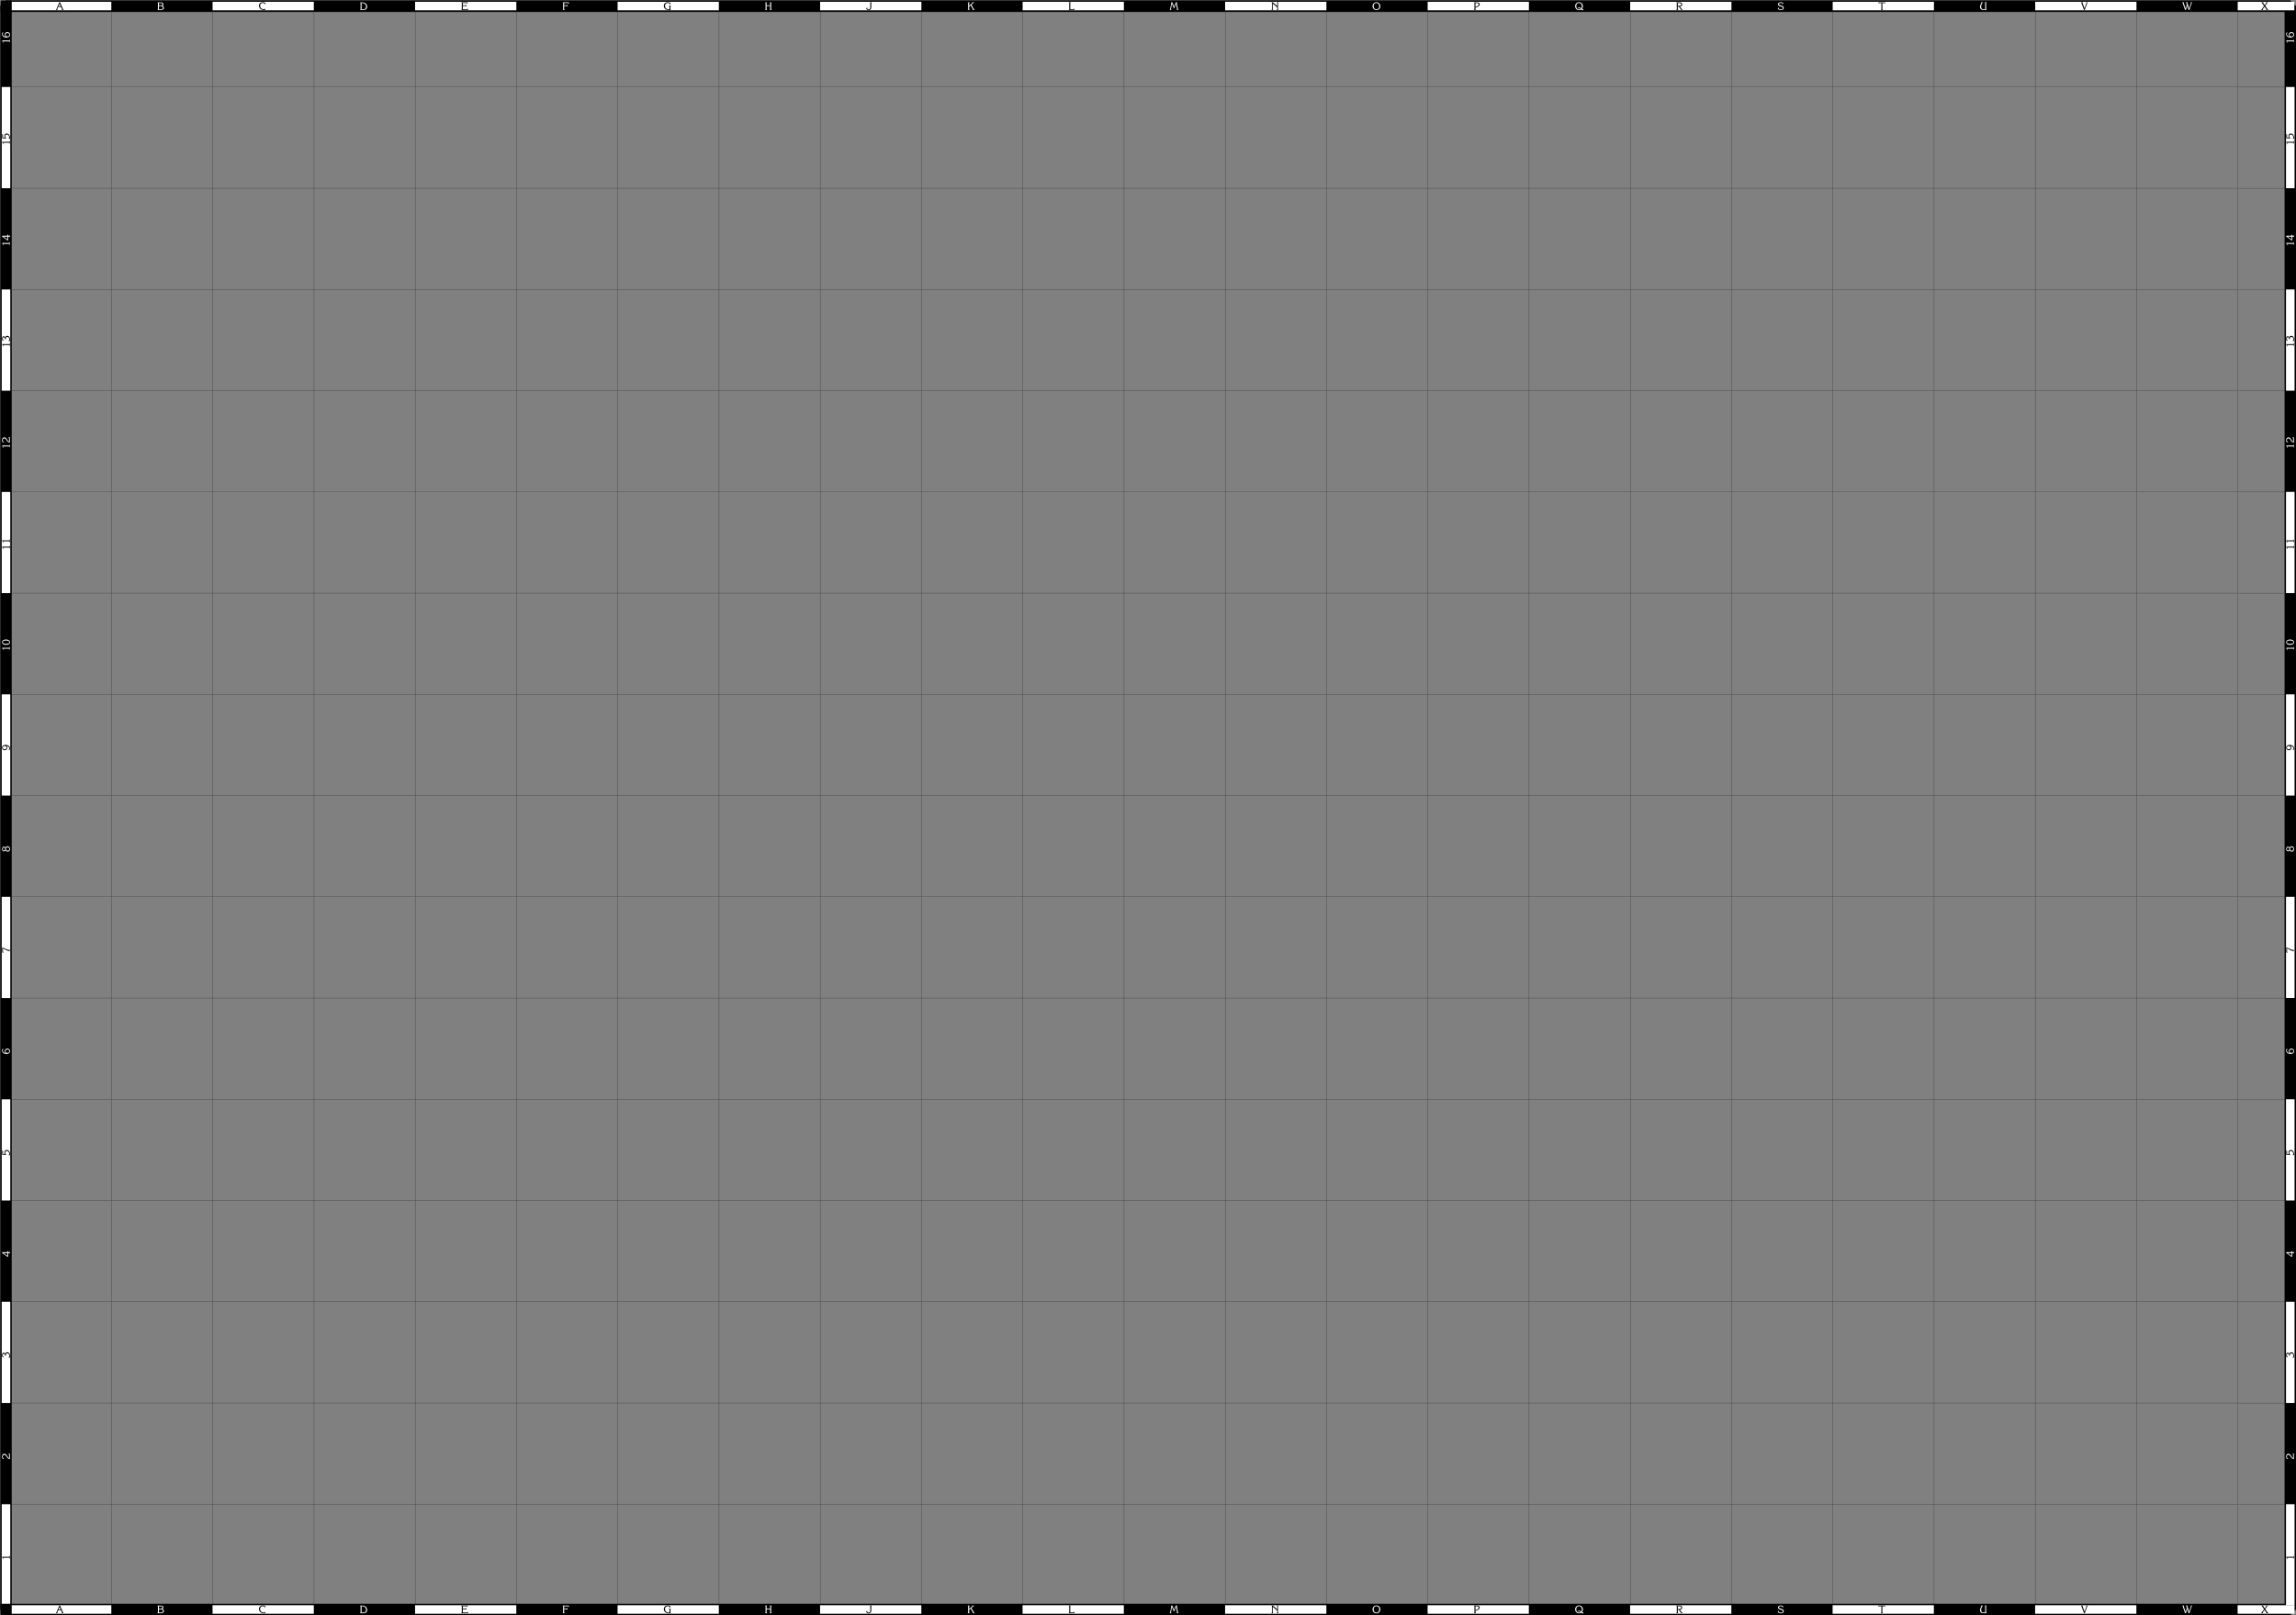 <?xml version="1.0" encoding="UTF-8"?>
<svg width="56.689cm" height="39.891cm" version="1.1" viewBox="40.016 -923.7 8034.7 5653.8" xmlns="http://www.w3.org/2000/svg" xmlns:xlink="http://www.w3.org/1999/xlink">
<rect x="40.016" y="-923.7" width="8034.7" height="5653.8" fill="#808080" stroke="none"/>
<desc>Exported by the ArtWorks SVGExport module.
  Source document: ADFS::Harddisc4.$.My Files.Role Playing.Spelljammer.Maps.Flow Maps.My Work.Flow_map_01-07-12</desc>
<g transform="matrix(1 0 0 -1 -150.8 4880.2)" clip-rule="evenodd" fill-rule="evenodd" stroke-linejoin="bevel" stroke-miterlimit="16">
<g opacity=".5">
<defs>
<symbol id="a">
<path d="m226.76 538.55h354.3v-354.3" fill="none" stroke="#000" stroke-linejoin="miter" stroke-width="1.25"/>
</symbol>
</defs>
<use xlink:href="#a"/>
<use y="354.328" xlink:href="#a"/>
<use y="708.656" xlink:href="#a"/>
<use y="1062.984" xlink:href="#a"/>
<use y="1417.312" xlink:href="#a"/>
<use y="1771.641" xlink:href="#a"/>
<use y="2125.969" xlink:href="#a"/>
<use y="2480.297" xlink:href="#a"/>
<use y="2834.625" xlink:href="#a"/>
<use y="3188.953" xlink:href="#a"/>
<use y="3543.281" xlink:href="#a"/>
<use y="3897.609" xlink:href="#a"/>
<use y="4251.938" xlink:href="#a"/>
<use y="4606.266" xlink:href="#a"/>
<use y="4960.594" xlink:href="#a"/>
<use transform="matrix(1 0 0 .745 -.031 1401)" y="5314.922" xlink:href="#a"/>
<use x="354.328" xlink:href="#a"/>
<use x="354.328" y="354.328" xlink:href="#a"/>
<use x="354.328" y="708.656" xlink:href="#a"/>
<use x="354.328" y="1062.984" xlink:href="#a"/>
<use x="354.328" y="1417.312" xlink:href="#a"/>
<use x="354.328" y="1771.641" xlink:href="#a"/>
<use x="354.328" y="2125.969" xlink:href="#a"/>
<use x="354.328" y="2480.297" xlink:href="#a"/>
<use x="354.328" y="2834.625" xlink:href="#a"/>
<use x="354.328" y="3188.953" xlink:href="#a"/>
<use x="354.328" y="3543.281" xlink:href="#a"/>
<use x="354.328" y="3897.609" xlink:href="#a"/>
<use x="354.328" y="4251.938" xlink:href="#a"/>
<use x="354.328" y="4606.266" xlink:href="#a"/>
<use x="354.328" y="4960.594" xlink:href="#a"/>
<use transform="matrix(1 0 0 .745 -.031 1401)" x="354.328" y="5314.922" xlink:href="#a"/>
<use x="708.656" xlink:href="#a"/>
<use x="708.656" y="354.328" xlink:href="#a"/>
<use x="708.656" y="708.656" xlink:href="#a"/>
<use x="708.656" y="1062.984" xlink:href="#a"/>
<use x="708.656" y="1417.312" xlink:href="#a"/>
<use x="708.656" y="1771.641" xlink:href="#a"/>
<use x="708.656" y="2125.969" xlink:href="#a"/>
<use x="708.656" y="2480.297" xlink:href="#a"/>
<use x="708.656" y="2834.625" xlink:href="#a"/>
<use x="708.656" y="3188.953" xlink:href="#a"/>
<use x="708.656" y="3543.281" xlink:href="#a"/>
<use x="708.656" y="3897.609" xlink:href="#a"/>
<use x="708.656" y="4251.938" xlink:href="#a"/>
<use x="708.656" y="4606.266" xlink:href="#a"/>
<use x="708.656" y="4960.594" xlink:href="#a"/>
<use transform="matrix(1 0 0 .745 -.031 1401)" x="708.656" y="5314.922" xlink:href="#a"/>
<use x="1062.984" xlink:href="#a"/>
<use x="1062.984" y="354.328" xlink:href="#a"/>
<use x="1062.984" y="708.656" xlink:href="#a"/>
<use x="1062.984" y="1062.984" xlink:href="#a"/>
<use x="1062.984" y="1417.312" xlink:href="#a"/>
<use x="1062.984" y="1771.641" xlink:href="#a"/>
<use x="1062.984" y="2125.969" xlink:href="#a"/>
<use x="1062.984" y="2480.297" xlink:href="#a"/>
<use x="1062.984" y="2834.625" xlink:href="#a"/>
<use x="1062.984" y="3188.953" xlink:href="#a"/>
<use x="1062.984" y="3543.281" xlink:href="#a"/>
<use x="1062.984" y="3897.609" xlink:href="#a"/>
<use x="1062.984" y="4251.938" xlink:href="#a"/>
<use x="1062.984" y="4606.266" xlink:href="#a"/>
<use x="1062.984" y="4960.594" xlink:href="#a"/>
<use transform="matrix(1 0 0 .745 -.031 1401)" x="1062.984" y="5314.922" xlink:href="#a"/>
<use x="1417.312" xlink:href="#a"/>
<use x="1417.312" y="354.328" xlink:href="#a"/>
<use x="1417.312" y="708.656" xlink:href="#a"/>
<use x="1417.312" y="1062.984" xlink:href="#a"/>
<use x="1417.312" y="1417.312" xlink:href="#a"/>
<use x="1417.312" y="1771.641" xlink:href="#a"/>
<use x="1417.312" y="2125.969" xlink:href="#a"/>
<use x="1417.312" y="2480.297" xlink:href="#a"/>
<use x="1417.312" y="2834.625" xlink:href="#a"/>
<use x="1417.312" y="3188.953" xlink:href="#a"/>
<use x="1417.312" y="3543.281" xlink:href="#a"/>
<use x="1417.312" y="3897.609" xlink:href="#a"/>
<use x="1417.312" y="4251.938" xlink:href="#a"/>
<use x="1417.312" y="4606.266" xlink:href="#a"/>
<use x="1417.312" y="4960.594" xlink:href="#a"/>
<use transform="matrix(1 0 0 .745 -.031 1401)" x="1417.312" y="5314.922" xlink:href="#a"/>
<use x="1771.641" xlink:href="#a"/>
<use x="1771.641" y="354.328" xlink:href="#a"/>
<use x="1771.641" y="708.656" xlink:href="#a"/>
<use x="1771.641" y="1062.984" xlink:href="#a"/>
<use x="1771.641" y="1417.312" xlink:href="#a"/>
<use x="1771.641" y="1771.641" xlink:href="#a"/>
<use x="1771.641" y="2125.969" xlink:href="#a"/>
<use x="1771.641" y="2480.297" xlink:href="#a"/>
<use x="1771.641" y="2834.625" xlink:href="#a"/>
<use x="1771.641" y="3188.953" xlink:href="#a"/>
<use x="1771.641" y="3543.281" xlink:href="#a"/>
<use x="1771.641" y="3897.609" xlink:href="#a"/>
<use x="1771.641" y="4251.938" xlink:href="#a"/>
<use x="1771.641" y="4606.266" xlink:href="#a"/>
<use x="1771.641" y="4960.594" xlink:href="#a"/>
<use transform="matrix(1 0 0 .745 -.031 1401)" x="1771.641" y="5314.922" xlink:href="#a"/>
<use x="2125.969" xlink:href="#a"/>
<use x="2125.969" y="354.328" xlink:href="#a"/>
<use x="2125.969" y="708.656" xlink:href="#a"/>
<use x="2125.969" y="1062.984" xlink:href="#a"/>
<use x="2125.969" y="1417.312" xlink:href="#a"/>
<use x="2125.969" y="1771.641" xlink:href="#a"/>
<use x="2125.969" y="2125.969" xlink:href="#a"/>
<use x="2125.969" y="2480.297" xlink:href="#a"/>
<use x="2125.969" y="2834.625" xlink:href="#a"/>
<use x="2125.969" y="3188.953" xlink:href="#a"/>
<use x="2125.969" y="3543.281" xlink:href="#a"/>
<use x="2125.969" y="3897.609" xlink:href="#a"/>
<use x="2125.969" y="4251.938" xlink:href="#a"/>
<use x="2125.969" y="4606.266" xlink:href="#a"/>
<use x="2125.969" y="4960.594" xlink:href="#a"/>
<use transform="matrix(1 0 0 .745 -.031 1401)" x="2125.969" y="5314.922" xlink:href="#a"/>
<use x="2480.297" xlink:href="#a"/>
<use x="2480.297" y="354.328" xlink:href="#a"/>
<use x="2480.297" y="708.656" xlink:href="#a"/>
<use x="2480.297" y="1062.984" xlink:href="#a"/>
<use x="2480.297" y="1417.312" xlink:href="#a"/>
<use x="2480.297" y="1771.641" xlink:href="#a"/>
<use x="2480.297" y="2125.969" xlink:href="#a"/>
<use x="2480.297" y="2480.297" xlink:href="#a"/>
<use x="2480.297" y="2834.625" xlink:href="#a"/>
<use x="2480.297" y="3188.953" xlink:href="#a"/>
<use x="2480.297" y="3543.281" xlink:href="#a"/>
<use x="2480.297" y="3897.609" xlink:href="#a"/>
<use x="2480.297" y="4251.938" xlink:href="#a"/>
<use x="2480.297" y="4606.266" xlink:href="#a"/>
<use x="2480.297" y="4960.594" xlink:href="#a"/>
<use transform="matrix(1 0 0 .745 -.031 1401)" x="2480.297" y="5314.922" xlink:href="#a"/>
<use x="2834.625" xlink:href="#a"/>
<use x="2834.625" y="354.328" xlink:href="#a"/>
<use x="2834.625" y="708.656" xlink:href="#a"/>
<use x="2834.625" y="1062.984" xlink:href="#a"/>
<use x="2834.625" y="1417.312" xlink:href="#a"/>
<use x="2834.625" y="1771.641" xlink:href="#a"/>
<use x="2834.625" y="2125.969" xlink:href="#a"/>
<use x="2834.625" y="2480.297" xlink:href="#a"/>
<use x="2834.625" y="2834.625" xlink:href="#a"/>
<use x="2834.625" y="3188.953" xlink:href="#a"/>
<use x="2834.625" y="3543.281" xlink:href="#a"/>
<use x="2834.625" y="3897.609" xlink:href="#a"/>
<use x="2834.625" y="4251.938" xlink:href="#a"/>
<use x="2834.625" y="4606.266" xlink:href="#a"/>
<use x="2834.625" y="4960.594" xlink:href="#a"/>
<use transform="matrix(1 0 0 .745 -.031 1401)" x="2834.625" y="5314.922" xlink:href="#a"/>
<use x="3188.953" xlink:href="#a"/>
<use x="3188.953" y="354.328" xlink:href="#a"/>
<use x="3188.953" y="708.656" xlink:href="#a"/>
<use x="3188.953" y="1062.984" xlink:href="#a"/>
<use x="3188.953" y="1417.312" xlink:href="#a"/>
<use x="3188.953" y="1771.641" xlink:href="#a"/>
<use x="3188.953" y="2125.969" xlink:href="#a"/>
<use x="3188.953" y="2480.297" xlink:href="#a"/>
<use x="3188.953" y="2834.625" xlink:href="#a"/>
<use x="3188.953" y="3188.953" xlink:href="#a"/>
<use x="3188.953" y="3543.281" xlink:href="#a"/>
<use x="3188.953" y="3897.609" xlink:href="#a"/>
<use x="3188.953" y="4251.938" xlink:href="#a"/>
<use x="3188.953" y="4606.266" xlink:href="#a"/>
<use x="3188.953" y="4960.594" xlink:href="#a"/>
<use transform="matrix(1 0 0 .745 -.031 1401)" x="3188.953" y="5314.922" xlink:href="#a"/>
<use x="3543.281" xlink:href="#a"/>
<use x="3543.281" y="354.328" xlink:href="#a"/>
<use x="3543.281" y="708.656" xlink:href="#a"/>
<use x="3543.281" y="1062.984" xlink:href="#a"/>
<use x="3543.281" y="1417.312" xlink:href="#a"/>
<use x="3543.281" y="1771.641" xlink:href="#a"/>
<use x="3543.281" y="2125.969" xlink:href="#a"/>
<use x="3543.281" y="2480.297" xlink:href="#a"/>
<use x="3543.281" y="2834.625" xlink:href="#a"/>
<use x="3543.281" y="3188.953" xlink:href="#a"/>
<use x="3543.281" y="3543.281" xlink:href="#a"/>
<use x="3543.281" y="3897.609" xlink:href="#a"/>
<use x="3543.281" y="4251.938" xlink:href="#a"/>
<use x="3543.281" y="4606.266" xlink:href="#a"/>
<use x="3543.281" y="4960.594" xlink:href="#a"/>
<use transform="matrix(1 0 0 .745 -.031 1401)" x="3543.281" y="5314.922" xlink:href="#a"/>
<use x="3897.609" xlink:href="#a"/>
<use x="3897.609" y="354.328" xlink:href="#a"/>
<use x="3897.609" y="708.656" xlink:href="#a"/>
<use x="3897.609" y="1062.984" xlink:href="#a"/>
<use x="3897.609" y="1417.312" xlink:href="#a"/>
<use x="3897.609" y="1771.641" xlink:href="#a"/>
<use x="3897.609" y="2125.969" xlink:href="#a"/>
<use x="3897.609" y="2480.297" xlink:href="#a"/>
<use x="3897.609" y="2834.625" xlink:href="#a"/>
<use x="3897.609" y="3188.953" xlink:href="#a"/>
<use x="3897.609" y="3543.281" xlink:href="#a"/>
<use x="3897.609" y="3897.609" xlink:href="#a"/>
<use x="3897.609" y="4251.938" xlink:href="#a"/>
<use x="3897.609" y="4606.266" xlink:href="#a"/>
<use x="3897.609" y="4960.594" xlink:href="#a"/>
<use transform="matrix(1 0 0 .745 -.031 1401)" x="3897.609" y="5314.922" xlink:href="#a"/>
<use x="4251.938" xlink:href="#a"/>
<use x="4251.938" y="354.328" xlink:href="#a"/>
<use x="4251.938" y="708.656" xlink:href="#a"/>
<use x="4251.938" y="1062.984" xlink:href="#a"/>
<use x="4251.938" y="1417.312" xlink:href="#a"/>
<use x="4251.938" y="1771.641" xlink:href="#a"/>
<use x="4251.938" y="2125.969" xlink:href="#a"/>
<use x="4251.938" y="2480.297" xlink:href="#a"/>
<use x="4251.938" y="2834.625" xlink:href="#a"/>
<use x="4251.938" y="3188.953" xlink:href="#a"/>
<use x="4251.938" y="3543.281" xlink:href="#a"/>
<use x="4251.938" y="3897.609" xlink:href="#a"/>
<use x="4251.938" y="4251.938" xlink:href="#a"/>
<use x="4251.938" y="4606.266" xlink:href="#a"/>
<use x="4251.938" y="4960.594" xlink:href="#a"/>
<use transform="matrix(1 0 0 .745 -.031 1401)" x="4251.938" y="5314.922" xlink:href="#a"/>
<use x="4606.266" xlink:href="#a"/>
<use x="4606.266" y="354.328" xlink:href="#a"/>
<use x="4606.266" y="708.656" xlink:href="#a"/>
<use x="4606.266" y="1062.984" xlink:href="#a"/>
<use x="4606.266" y="1417.312" xlink:href="#a"/>
<use x="4606.266" y="1771.641" xlink:href="#a"/>
<use x="4606.266" y="2125.969" xlink:href="#a"/>
<use x="4606.266" y="2480.297" xlink:href="#a"/>
<use x="4606.266" y="2834.625" xlink:href="#a"/>
<use x="4606.266" y="3188.953" xlink:href="#a"/>
<use x="4606.266" y="3543.281" xlink:href="#a"/>
<use x="4606.266" y="3897.609" xlink:href="#a"/>
<use x="4606.266" y="4251.938" xlink:href="#a"/>
<use x="4606.266" y="4606.266" xlink:href="#a"/>
<use x="4606.266" y="4960.594" xlink:href="#a"/>
<use transform="matrix(1 0 0 .745 -.031 1401)" x="4606.266" y="5314.922" xlink:href="#a"/>
<use x="4960.594" xlink:href="#a"/>
<use x="4960.594" y="354.328" xlink:href="#a"/>
<use x="4960.594" y="708.656" xlink:href="#a"/>
<use x="4960.594" y="1062.984" xlink:href="#a"/>
<use x="4960.594" y="1417.312" xlink:href="#a"/>
<use x="4960.594" y="1771.641" xlink:href="#a"/>
<use x="4960.594" y="2125.969" xlink:href="#a"/>
<use x="4960.594" y="2480.297" xlink:href="#a"/>
<use x="4960.594" y="2834.625" xlink:href="#a"/>
<use x="4960.594" y="3188.953" xlink:href="#a"/>
<use x="4960.594" y="3543.281" xlink:href="#a"/>
<use x="4960.594" y="3897.609" xlink:href="#a"/>
<use x="4960.594" y="4251.938" xlink:href="#a"/>
<use x="4960.594" y="4606.266" xlink:href="#a"/>
<use x="4960.594" y="4960.594" xlink:href="#a"/>
<use transform="matrix(1 0 0 .745 -.031 1401)" x="4960.594" y="5314.922" xlink:href="#a"/>
<use x="5314.922" xlink:href="#a"/>
<use x="5314.922" y="354.328" xlink:href="#a"/>
<use x="5314.922" y="708.656" xlink:href="#a"/>
<use x="5314.922" y="1062.984" xlink:href="#a"/>
<use x="5314.922" y="1417.312" xlink:href="#a"/>
<use x="5314.922" y="1771.641" xlink:href="#a"/>
<use x="5314.922" y="2125.969" xlink:href="#a"/>
<use x="5314.922" y="2480.297" xlink:href="#a"/>
<use x="5314.922" y="2834.625" xlink:href="#a"/>
<use x="5314.922" y="3188.953" xlink:href="#a"/>
<use x="5314.922" y="3543.281" xlink:href="#a"/>
<use x="5314.922" y="3897.609" xlink:href="#a"/>
<use x="5314.922" y="4251.938" xlink:href="#a"/>
<use x="5314.922" y="4606.266" xlink:href="#a"/>
<use x="5314.922" y="4960.594" xlink:href="#a"/>
<use transform="matrix(1 0 0 .745 -.031 1401)" x="5314.922" y="5314.922" xlink:href="#a"/>
<use x="5669.25" xlink:href="#a"/>
<use x="5669.25" y="354.328" xlink:href="#a"/>
<use x="5669.25" y="708.656" xlink:href="#a"/>
<use x="5669.25" y="1062.984" xlink:href="#a"/>
<use x="5669.25" y="1417.312" xlink:href="#a"/>
<use x="5669.25" y="1771.641" xlink:href="#a"/>
<use x="5669.25" y="2125.969" xlink:href="#a"/>
<use x="5669.25" y="2480.297" xlink:href="#a"/>
<use x="5669.25" y="2834.625" xlink:href="#a"/>
<use x="5669.25" y="3188.953" xlink:href="#a"/>
<use x="5669.25" y="3543.281" xlink:href="#a"/>
<use x="5669.25" y="3897.609" xlink:href="#a"/>
<use x="5669.25" y="4251.938" xlink:href="#a"/>
<use x="5669.25" y="4606.266" xlink:href="#a"/>
<use x="5669.25" y="4960.594" xlink:href="#a"/>
<use transform="matrix(1 0 0 .745 -.031 1401)" x="5669.25" y="5314.922" xlink:href="#a"/>
<use x="6023.578" xlink:href="#a"/>
<use x="6023.578" y="354.328" xlink:href="#a"/>
<use x="6023.578" y="708.656" xlink:href="#a"/>
<use x="6023.578" y="1062.984" xlink:href="#a"/>
<use x="6023.578" y="1417.312" xlink:href="#a"/>
<use x="6023.578" y="1771.641" xlink:href="#a"/>
<use x="6023.578" y="2125.969" xlink:href="#a"/>
<use x="6023.578" y="2480.297" xlink:href="#a"/>
<use x="6023.578" y="2834.625" xlink:href="#a"/>
<use x="6023.578" y="3188.953" xlink:href="#a"/>
<use x="6023.578" y="3543.281" xlink:href="#a"/>
<use x="6023.578" y="3897.609" xlink:href="#a"/>
<use x="6023.578" y="4251.938" xlink:href="#a"/>
<use x="6023.578" y="4606.266" xlink:href="#a"/>
<use x="6023.578" y="4960.594" xlink:href="#a"/>
<use transform="matrix(1 0 0 .745 -.031 1401)" x="6023.578" y="5314.922" xlink:href="#a"/>
<use x="6377.906" xlink:href="#a"/>
<use x="6377.906" y="354.328" xlink:href="#a"/>
<use x="6377.906" y="708.656" xlink:href="#a"/>
<use x="6377.906" y="1062.984" xlink:href="#a"/>
<use x="6377.906" y="1417.312" xlink:href="#a"/>
<use x="6377.906" y="1771.641" xlink:href="#a"/>
<use x="6377.906" y="2125.969" xlink:href="#a"/>
<use x="6377.906" y="2480.297" xlink:href="#a"/>
<use x="6377.906" y="2834.625" xlink:href="#a"/>
<use x="6377.906" y="3188.953" xlink:href="#a"/>
<use x="6377.906" y="3543.281" xlink:href="#a"/>
<use x="6377.906" y="3897.609" xlink:href="#a"/>
<use x="6377.906" y="4251.938" xlink:href="#a"/>
<use x="6377.906" y="4606.266" xlink:href="#a"/>
<use x="6377.906" y="4960.594" xlink:href="#a"/>
<use transform="matrix(1 0 0 .745 -.031 1401)" x="6377.906" y="5314.922" xlink:href="#a"/>
<use x="6732.234" xlink:href="#a"/>
<use x="6732.234" y="354.328" xlink:href="#a"/>
<use x="6732.234" y="708.656" xlink:href="#a"/>
<use x="6732.234" y="1062.984" xlink:href="#a"/>
<use x="6732.234" y="1417.312" xlink:href="#a"/>
<use x="6732.234" y="1771.641" xlink:href="#a"/>
<use x="6732.234" y="2125.969" xlink:href="#a"/>
<use x="6732.234" y="2480.297" xlink:href="#a"/>
<use x="6732.234" y="2834.625" xlink:href="#a"/>
<use x="6732.234" y="3188.953" xlink:href="#a"/>
<use x="6732.234" y="3543.281" xlink:href="#a"/>
<use x="6732.234" y="3897.609" xlink:href="#a"/>
<use x="6732.234" y="4251.938" xlink:href="#a"/>
<use x="6732.234" y="4606.266" xlink:href="#a"/>
<use x="6732.234" y="4960.594" xlink:href="#a"/>
<use transform="matrix(1 0 0 .745 -.031 1401)" x="6732.234" y="5314.922" xlink:href="#a"/>
<use x="7086.562" xlink:href="#a"/>
<use x="7086.562" y="354.328" xlink:href="#a"/>
<use x="7086.562" y="708.656" xlink:href="#a"/>
<use x="7086.562" y="1062.984" xlink:href="#a"/>
<use x="7086.562" y="1417.312" xlink:href="#a"/>
<use x="7086.562" y="1771.641" xlink:href="#a"/>
<use x="7086.562" y="2125.969" xlink:href="#a"/>
<use x="7086.562" y="2480.297" xlink:href="#a"/>
<use x="7086.562" y="2834.625" xlink:href="#a"/>
<use x="7086.562" y="3188.953" xlink:href="#a"/>
<use x="7086.562" y="3543.281" xlink:href="#a"/>
<use x="7086.562" y="3897.609" xlink:href="#a"/>
<use x="7086.562" y="4251.938" xlink:href="#a"/>
<use x="7086.562" y="4606.266" xlink:href="#a"/>
<use x="7086.562" y="4960.594" xlink:href="#a"/>
<use transform="matrix(1 0 0 .745 -.031 1401)" x="7086.562" y="5314.922" xlink:href="#a"/>
<use x="7440.891" xlink:href="#a"/>
<use x="7440.891" y="354.328" xlink:href="#a"/>
<use x="7440.891" y="708.656" xlink:href="#a"/>
<use x="7440.891" y="1062.984" xlink:href="#a"/>
<use x="7440.891" y="1417.312" xlink:href="#a"/>
<use x="7440.891" y="1771.641" xlink:href="#a"/>
<use x="7440.891" y="2125.969" xlink:href="#a"/>
<use x="7440.891" y="2480.297" xlink:href="#a"/>
<use x="7440.891" y="2834.625" xlink:href="#a"/>
<use x="7440.891" y="3188.953" xlink:href="#a"/>
<use x="7440.891" y="3543.281" xlink:href="#a"/>
<use x="7440.891" y="3897.609" xlink:href="#a"/>
<use x="7440.891" y="4251.938" xlink:href="#a"/>
<use x="7440.891" y="4606.266" xlink:href="#a"/>
<use x="7440.891" y="4960.594" xlink:href="#a"/>
<use transform="matrix(1 0 0 .745 -.031 1401)" x="7440.891" y="5314.922" xlink:href="#a"/>
<use transform="matrix(.463 0 0 1 4310.1 -.106)" x="7795.219" xlink:href="#a"/>
<use transform="matrix(.463 0 0 1 4310.1 -.106)" x="7795.219" y="354.328" xlink:href="#a"/>
<use transform="matrix(.463 0 0 1 4310.1 -.106)" x="7795.219" y="708.656" xlink:href="#a"/>
<use transform="matrix(.463 0 0 1 4310.1 -.106)" x="7795.219" y="1062.984" xlink:href="#a"/>
<use transform="matrix(.463 0 0 1 4310.1 -.106)" x="7795.219" y="1417.312" xlink:href="#a"/>
<use transform="matrix(.463 0 0 1 4310.1 -.106)" x="7795.219" y="1771.641" xlink:href="#a"/>
<use transform="matrix(.463 0 0 1 4310.1 -.106)" x="7795.219" y="2125.969" xlink:href="#a"/>
<use transform="matrix(.463 0 0 1 4310.1 -.106)" x="7795.219" y="2480.297" xlink:href="#a"/>
<use transform="matrix(.463 0 0 1 4310.1 -.106)" x="7795.219" y="2834.625" xlink:href="#a"/>
<use transform="matrix(.463 0 0 1 4310.1 -.106)" x="7795.219" y="3188.953" xlink:href="#a"/>
<use transform="matrix(.463 0 0 1 4310.1 -.106)" x="7795.219" y="3543.281" xlink:href="#a"/>
<use transform="matrix(.463 0 0 1 4310.1 -.106)" x="7795.219" y="3897.609" xlink:href="#a"/>
<use transform="matrix(.463 0 0 1 4310.1 -.106)" x="7795.219" y="4251.938" xlink:href="#a"/>
<use transform="matrix(.463 0 0 1 4310.1 -.106)" x="7795.219" y="4606.266" xlink:href="#a"/>
<use transform="matrix(.463 0 0 1 4310.1 -.106)" x="7795.219" y="4960.594" xlink:href="#a"/>
<use transform="matrix(.463 0 0 .745 4310.1 1400.9)" x="7795.219" y="5314.922" xlink:href="#a"/>
</g>
</g>
<g transform="matrix(1 0 0 -1 -151.57 4880.2)" clip-rule="evenodd" fill-rule="evenodd" stroke-linejoin="bevel" stroke-miterlimit="16">
<rect x="212.61" y="170.08" width="7993.7" height="5612.6" fill="none" stroke="#000" stroke-linejoin="miter" stroke-width="40"/>
<path d="m226.78 5782.7h7993.7" fill="none" stroke="#fff" stroke-dasharray="354.344" stroke-linejoin="miter" stroke-width="30"/>
<path d="m8206.3 184.3v5634" fill="none" stroke="#fff" stroke-dasharray="354.344" stroke-linejoin="miter" stroke-width="30"/>
<path d="m226.78 170.08h7994.5" fill="none" stroke="#fff" stroke-dasharray="354.328" stroke-linejoin="miter" stroke-width="30"/>
<path d="m212.61 184.25v5612.6" fill="none" stroke="#fff" stroke-dasharray="354.344" stroke-linejoin="miter" stroke-width="30"/>
<rect x="195.64" y="153.45" width="34.398" height="34.297" stroke="#000" stroke-dasharray="354.328" stroke-linejoin="miter" stroke-width="5"/>
<rect x="196.32" y="5764.9" width="33.82" height="34.727" stroke="#000" stroke-dasharray="354.328" stroke-linejoin="miter" stroke-width="5"/>
<path d="m408.52 159.99c0.641-1.398 0.438-1.633-0.758-1.797v-1.195h6.117v1.195c-0.797 0.164-1.195 0.562-1.758 1.797l-10.484 23.688h-2.555l-9.961-23.688c-0.359-0.758-0.641-1.594-1.562-1.797v-1.195h5.398v1.195c-1.438 0.203-1.438 0.758-0.914 2.039l3.117 7.523h9.797zm-4.641 10.281h-7.641l3.68 8.961z"/>
<path d="m755.44 157c3.438 0 6.281 1.117 7.836 2.68 3.562 3.555 2.359 10.195-2.836 12.477v0.078c3.039 1.32 4.039 6.562 1.516 9.078-1.594 1.602-4.117 2.367-7.758 2.367h-11.398v-1.203c1.242 0 1.476-0.484 1.476-1.797v-20.688c0-1.273-0.234-1.68-1.476-1.797v-1.195zm4.875 4.234c-1.234-1.242-3.156-1.719-5.398-1.719h-7.117v11.164h6.438c2.32 0 4.281-0.242 5.805-1.766 2.195-2.195 2.156-5.797 0.273-7.68zm-1.273 18.602c1.32-1.32 1.359-3.883 0-5.242-0.922-0.914-2.242-1.399-4.125-1.399h-7.117v7.961h6.398c2.602 0 4.039-0.523 4.844-1.32z" fill="#fff"/>
<path d="m8110 159.8 6.164 8.922 6.203-8.766c0.953-1.32 0.758-1.438-0.641-1.758v-1.195h7.273v1.195c-0.953 0.203-1.555 0.641-2.594 2.117l-7.766 11.125 6.359 9.078c1.047 1.524 1.445 1.797 2.688 1.961v1.203h-6.641v-1.203c1.398-0.117 1.641-0.562 1.156-1.281l-5.203-7.476-5.195 7.398c-0.68 0.961-0.719 1.195 0.602 1.359v1.203h-7.086v-1.203c1.047-0.078 1.406-0.399 2.484-1.961l6.719-9.523-7.758-11.039c-0.766-1.117-1.445-1.555-2.484-1.758v-1.195h6.602v1.195c-1.398 0.203-1.562 0.641-0.883 1.602z"/>
<path d="m7493 180.68-6.727-18.125-6.797 18.398c-0.398 1.086-0.523 1.445 1.039 1.524v1.203h-6.477v-1.203c0.961-0.203 1.117-0.359 1.758-2.117l8.797-23.359h2.203l9.078 23.953c0.484 1.242 0.719 1.484 1.601 1.524v1.203h-5.562v-1.203c1.359-0.117 1.524-0.68 1.086-1.797z"/>
<path d="m7847.2 182.48v1.203h-6.203v-1.203c1.039-0.242 1.406-0.523 1.68-1.484l1.727-5.359-4.562-13.555-6.484 19.195c-0.32 0.922-0.273 1.125 1.047 1.203v1.203h-6.203v-1.203c0.922-0.164 1.398-0.523 1.719-1.484l8.164-23.992h2.68l4.836 14.633 4.883-14.633h2.68l8.117 23.992c0.359 1.086 0.602 1.281 1.445 1.484v1.203h-5.281v-1.203c1.359-0.117 1.477-0.797 1.078-1.961l-6.203-18.438-6.039 18.914c-0.359 1.086-0.359 1.406 0.922 1.484z" fill="#fff"/>
<path d="m6773.8 158.2v-1.195h6.477v1.195c-1.32 0.117-1.477 0.523-1.477 1.797v21.164h6.117c1.68 0 2.039-0.32 2.164-1.844h1.242v4.367h-22.766v-4.367h1.203c0.359 1.68 0.562 1.844 2.438 1.844h6.078v-21.164c0-1.273-0.273-1.719-1.477-1.797z"/>
<path d="m7130.6 182.48v1.203h-6.68v-1.203c1.883-0.281 1.602-0.203 0.32-2.758-1.641-3.281-6.914-13.562-0.758-19.727 2.398-2.398 5.68-2.992 8.399-2.992h11.719v1.195c-1.117 0.039-1.476 0.242-1.476 1.758v20.727c0 1.195 0.117 1.68 1.476 1.797v1.203h-6.476v-1.203c1.359-0.078 1.476-0.523 1.476-1.797v-21.164h-5.32c-3.156 0-4.875 0.562-6.477 2.164-4.719 4.719-0.961 14.594 0.438 17.398 1.039 2.078 2.039 3.078 3.359 3.398z" fill="#fff"/>
<path d="m6073.9 173.27c-1.234-1.234-3.195-1.758-6.195-1.758h-4.727v9.641h6.32c2.047 0 3.602-0.523 4.602-1.524 1.805-1.797 1.398-4.953 0-6.359zm-3.758-4.234c2.523 0.273 4.68 0.953 6.281 2.555 2.477 2.484 2.555 7.281 0.078 9.766-1.758 1.758-4.281 2.32-6.68 2.32h-11.844v-1.203c1.281 0 1.484-0.523 1.484-1.797v-20.688c0-1.273-0.242-1.68-1.484-1.797v-1.195h6.484v1.195c-1.242 0.117-1.484 0.484-1.484 1.797v9h3.281l8.844-11.992h4.516v1.195c-1.039 0.164-1.594 0.484-2.398 1.524z"/>
<path d="m6412.4 163.08c2.875-9.484 21.516-8.641 21.516 1.438 0 9.524-17.156 7.203-17.156 13.039 0 5.68 12.32 5 12.32 1.32 0-0.32-0.086-0.562-0.445-1.281l1.047-0.641 2.914 3.445c-6.477 6.555-19.039 4.039-19.039-3.359 0-9.242 17.078-6.164 17.078-13.164 0-7.32-14.68-5.398-14.68-1.156 0 0.758 0.602 1.195 1.086 1.68l-0.727 1.039z" fill="#fff"/>
<path d="m5354.9 165.12c5.164 1.516 9.805 3.602 12.438 6.242 3.367 3.359 2.961 7.476 0.602 9.836-1.516 1.524-4.156 2.484-7.875 2.484h-10.164v-1.203c1.203-0.078 1.484-0.484 1.484-1.797v-20.688c0-1.273-0.242-1.68-1.484-1.797v-1.195h6.484v1.195c-1.242 0.117-1.484 0.484-1.484 1.797zm0 2.641v13.398h4.602c2.477 0 4.398-0.477 5.562-1.641 1.555-1.562 1.641-4.601-0.727-6.961-2.359-2.359-6.719-3.836-9.438-4.797z"/>
<path d="m5727.7 160.44-0.32 0.242c4.438 4.633 5.359 14-0.281 19.633-5.242 5.242-14.359 5.125-19.484 0-5.719-5.719-4.758-15.117 0.086-19.953 4.875-4.961 12.758-4.844 17.438-1.602l0.516-0.445c2.562-2.234 5.32-2.758 6.922-2.039v3.883h-1.242c-0.234-1.399-1.438-1.399-3.633 0.281zm-3.086 2.719c-4.555 4.117-9.234 3.641-11.875 0.117l1.234-1.438c2.406 2.156 5.445 2.281 8.68-0.844l0.281-0.234c-2.875-2.203-8.797-2.445-12.32 1.078-4.078 4.078-4 13.242 0 17.242 3.32 3.32 9.883 3.398 13.445-0.164 3.68-3.68 4.195-11.875 0.953-16.117z" fill="#fff"/>
<path d="m4665.4 182.48v1.203h-5.602v-1.203c1.242-0.117 1.438-0.523 1.438-1.797v-10.086l-15 13.086h-5.039v-1.203c1.242-0.078 1.484-0.602 1.484-1.797v-20.641c0-1.32-0.242-1.602-1.484-1.844v-1.195h5.601v1.195c-1.242 0.242-1.476 0.484-1.476 1.844v19.797l15.914-13.922v-5.875c0-1.242-0.195-1.602-1.438-1.844v-1.195h5.602v1.195c-1.203 0.078-1.523 0.602-1.523 1.844v20.641c0 1.312 0.203 1.68 1.523 1.797z"/>
<path d="m5015.1 161.68c-3.484-3.484-9.961-3.367-13.484 0.156-4.078 4.078-4 13.242 0 17.242 3.32 3.32 9.883 3.398 13.445-0.164 3.68-3.68 4.555-12.719 0.039-17.234zm3 18.633c-5.242 5.242-14.359 5.125-19.484 0-5.719-5.719-4.758-15.117 0.086-19.953 4.875-4.961 13.953-5.445 19.398 0 4.797 4.797 5.641 14.32 0 19.953z" fill="#fff"/>
<path d="m3938.4 182.48v1.203h-6.484v-1.203c1.32-0.164 1.484-0.602 1.484-1.797v-20.688c0-1.273-0.242-1.68-1.484-1.797v-1.195h19.406v4.758h-1.242c-0.484-1.766-1.164-2.242-3.039-2.242h-10.125v21.164c0 1.195 0.242 1.68 1.484 1.797z"/>
<path d="m4309.9 181.48c-0.156 0.758 0.32 0.922 1.117 1v1.203h-4.797l-5.836-15.164-6.281 15.164h-4.719v-1.203c0.875-0.164 1.234-0.242 1.039-1.281l-3.844-21.438c-0.156-0.922-0.477-1.242-1.32-1.562v-1.195h5.164v1.195c-0.805 0.117-1.203 0.32-1.039 1.32l3.32 19.602 6.594-15.844h1.524l6.195 15.844 3.602-19.602c0.203-1.078-0.078-1.117-1.039-1.32v-1.195h5.844v1.195c-0.805 0.242-1.203 0.602-1.359 1.32z" fill="#fff"/>
<path d="m3238.2 159.2c1.805 1.797 2.398 4.039 2.398 7.758v13.727c0 1.195 0.242 1.633 1.484 1.797v1.203h-6.484v-1.203c1.203-0.117 1.484-0.602 1.484-1.797v-14.727c0-2.438-0.562-4.234-1.758-5.438-2.883-2.883-9.125-1.156-9.125 2.281 0 0.922 0.398 1.039 0.805 1.438l-0.805 1-3.719-2.836c3.398-7.523 11.758-7.164 15.719-3.203z"/>
<path d="m3593.4 180.91-10.281-8.719v8.484c0 1.195 0.156 1.68 1.477 1.797v1.203h-6.477v-1.203c1.32-0.078 1.477-0.602 1.477-1.797v-20.641c0-1.32-0.242-1.602-1.477-1.844v-1.195h6.477v1.195c-1.242 0.242-1.477 0.484-1.477 1.844v8.836l5.117 4.32 8.078-14.078c0.445-0.758-0.195-0.844-1.156-0.922v-1.195h6.719v1.195c-1.117 0.32-1.32 0.484-1.961 1.562l-8.961 15.758 6.398 5.399c1.32 1.125 2.242 1.562 3.32 1.562v1.203h-7.594v-1.203c1.875 0 1.438-0.641 0.32-1.562z" fill="#fff"/>
<path d="m2538.7 156.95v1.125c-0.844 0.117-0.922 0.477-0.922 1.32v10.281c0 1.117 0.234 1.359 1.399 1.594v1.203h-6.281v-1.203c1.078-0.156 1.359-0.476 1.359-1.594v-10.562c-3.836-0.281-8.555 0.078-12.242 3.758-4.719 4.719-4.398 12.203-0.719 15.883 5.086 5.078 13.766 2.359 13.766-0.766 0-0.273-0.203-0.594-0.562-0.953l0.922-0.727 3.281 3.164c-3.961 5.719-14.844 6.516-20.445 0.922-4.961-4.961-4.961-13.484 0.523-18.961 6.477-6.484 16.477-5 19.922-4.484z"/>
<path d="m2891.8 158.2c-1.281 0.078-1.484 0.602-1.484 1.844v20.641c0 1.195 0.164 1.68 1.484 1.797v1.203h-6.484v-1.203c1.203-0.117 1.445-0.602 1.445-1.797v-7.32h-12.562v7.32c0 1.195 0.156 1.68 1.476 1.797v1.203h-6.476v-1.203c1.078-0.117 1.476-0.562 1.476-1.797v-20.641c0-1.32-0.234-1.602-1.476-1.844v-1.195h6.476v1.195c-1.234 0.242-1.476 0.484-1.476 1.844v10.797h12.562v-10.797c0-1.242-0.203-1.602-1.445-1.844v-1.195h6.484z" fill="#fff"/>
<path d="m1806.1 182.48c1.32 0 1.477-0.523 1.477-1.797v-20.688c0-1.273-0.242-1.68-1.477-1.797v-1.195h23.156v4.797h-1.242c-0.273-1.758-1.078-2.281-3.555-2.281h-13.359v11.32h9.555c1.281 0 1.766-0.32 2-1.32h1.242v5.117h-1.242c-0.32-1.078-0.875-1.273-2.555-1.273h-9v7.797h13.32c1.32 0 1.914-0.438 2.359-1.883h1.234v4.406h-21.914z"/>
<path d="m2160.8 182.48c1.242 0 1.438-0.523 1.438-1.797v-20.688c0-1.273-0.195-1.68-1.438-1.797v-1.195h6.477v1.195c-1.156 0-1.516 0.641-1.516 1.797v10.844h9.117c1.242 0 1.68-0.359 1.805-1.359h1.234v5.281h-1.234c-0.32-1.164-0.68-1.398-2.406-1.398h-8.516v7.797h12.078c2.164 0 3.117-0.719 3.281-2.477h1.242v5h-21.562z" fill="#fff"/>
<path d="m1119.7 156.95v4.641h-1.242c-0.281-3.602-8.32-3.438-13 1.242-5.32 5.32-4.562 12.641-1.117 16.078 4.273 4.281 12.875 2.805 12.875-0.32 0-0.359-0.117-0.641-0.359-1l0.883-0.641 3.398 3.281c-5.719 5.523-14.961 5.039-19.961 0.039-5.242-5.234-4.156-13.555 0.883-18.594 5.281-5.281 12.875-5.961 17.641-4.727z"/>
<path d="m1472.1 179.12c-2.922 2.922-7 4.562-11.844 4.562h-8.281v-1.203c1.281 0 1.484-0.523 1.484-1.797v-20.688c0-1.273-0.242-1.68-1.484-1.797v-1.195h11.844c4.32 0 7.641 1.477 9.68 3.516 4.68 4.68 3.844 13.359-1.398 18.602zm-1.922-17.164c-1.836-1.836-4.476-2.438-7.078-2.438h-6.125v21.758c3.961 0.445 8.961-0.359 12.242-3.641 4.601-4.594 4.484-12.156 0.961-15.68z" fill="#fff"/>
<path d="m408.52 5772c0.641-1.398 0.438-1.633-0.758-1.797v-1.195h6.117v1.195c-0.797 0.164-1.195 0.562-1.758 1.797l-10.484 23.688h-2.555l-9.961-23.688c-0.359-0.758-0.641-1.594-1.562-1.797v-1.195h5.398v1.195c-1.438 0.203-1.438 0.758-0.914 2.039l3.117 7.523h9.797zm-4.641 10.281h-7.641l3.68 8.961z"/>
<path d="m755.44 5769c3.438 0 6.281 1.117 7.836 2.68 3.562 3.555 2.359 10.195-2.836 12.477v0.078c3.039 1.32 4.039 6.562 1.516 9.078-1.594 1.602-4.117 2.367-7.758 2.367h-11.398v-1.203c1.242 0 1.476-0.484 1.476-1.797v-20.688c0-1.273-0.234-1.68-1.476-1.797v-1.195zm4.875 4.234c-1.234-1.242-3.156-1.719-5.398-1.719h-7.117v11.164h6.438c2.32 0 4.281-0.242 5.805-1.766 2.195-2.195 2.156-5.797 0.273-7.68zm-1.273 18.602c1.32-1.32 1.359-3.883 0-5.242-0.922-0.914-2.242-1.399-4.125-1.399h-7.117v7.961h6.398c2.602 0 4.039-0.523 4.844-1.32z" fill="#fff"/>
<path d="m8110 5771.8 6.164 8.922 6.203-8.766c0.953-1.32 0.758-1.438-0.641-1.758v-1.195h7.273v1.195c-0.953 0.203-1.555 0.641-2.594 2.117l-7.766 11.125 6.359 9.078c1.047 1.524 1.445 1.797 2.688 1.961v1.203h-6.641v-1.203c1.398-0.117 1.641-0.562 1.156-1.281l-5.203-7.476-5.195 7.398c-0.68 0.961-0.719 1.195 0.602 1.359v1.203h-7.086v-1.203c1.047-0.078 1.406-0.399 2.484-1.961l6.719-9.523-7.758-11.039c-0.766-1.117-1.445-1.555-2.484-1.758v-1.195h6.602v1.195c-1.398 0.203-1.562 0.641-0.883 1.602z"/>
<path d="m7493 5792.7-6.727-18.125-6.797 18.398c-0.398 1.086-0.523 1.445 1.039 1.524v1.203h-6.477v-1.203c0.961-0.203 1.117-0.359 1.758-2.117l8.797-23.359h2.203l9.078 23.953c0.484 1.242 0.719 1.484 1.601 1.524v1.203h-5.562v-1.203c1.359-0.117 1.524-0.68 1.086-1.797z"/>
<path d="m7847.2 5794.5v1.203h-6.203v-1.203c1.039-0.242 1.406-0.523 1.68-1.484l1.727-5.359-4.562-13.555-6.484 19.195c-0.32 0.922-0.273 1.125 1.047 1.203v1.203h-6.203v-1.203c0.922-0.164 1.398-0.523 1.719-1.484l8.164-23.992h2.68l4.836 14.633 4.883-14.633h2.68l8.117 23.992c0.359 1.086 0.602 1.281 1.445 1.484v1.203h-5.281v-1.203c1.359-0.117 1.477-0.797 1.078-1.961l-6.203-18.438-6.039 18.914c-0.359 1.086-0.359 1.406 0.922 1.484z" fill="#fff"/>
<path d="m6773.8 5770.2v-1.195h6.477v1.195c-1.32 0.117-1.477 0.523-1.477 1.797v21.164h6.117c1.68 0 2.039-0.32 2.164-1.844h1.242v4.367h-22.766v-4.367h1.203c0.359 1.68 0.562 1.844 2.438 1.844h6.078v-21.164c0-1.273-0.273-1.719-1.477-1.797z"/>
<path d="m7130.6 5794.5v1.203h-6.68v-1.203c1.883-0.281 1.602-0.203 0.32-2.758-1.641-3.281-6.914-13.562-0.758-19.727 2.398-2.398 5.68-2.992 8.399-2.992h11.719v1.195c-1.117 0.039-1.476 0.242-1.476 1.758v20.727c0 1.195 0.117 1.68 1.476 1.797v1.203h-6.476v-1.203c1.359-0.078 1.476-0.523 1.476-1.797v-21.164h-5.32c-3.156 0-4.875 0.562-6.477 2.164-4.719 4.719-0.961 14.594 0.438 17.398 1.039 2.078 2.039 3.078 3.359 3.398z" fill="#fff"/>
<path d="m6073.9 5785.3c-1.234-1.234-3.195-1.758-6.195-1.758h-4.727v9.641h6.32c2.047 0 3.602-0.523 4.602-1.524 1.805-1.797 1.398-4.953 0-6.359zm-3.758-4.234c2.523 0.273 4.68 0.953 6.281 2.555 2.477 2.484 2.555 7.281 0.078 9.766-1.758 1.758-4.281 2.32-6.68 2.32h-11.844v-1.203c1.281 0 1.484-0.523 1.484-1.797v-20.688c0-1.273-0.242-1.68-1.484-1.797v-1.195h6.484v1.195c-1.242 0.117-1.484 0.484-1.484 1.797v9h3.281l8.844-11.992h4.516v1.195c-1.039 0.164-1.594 0.484-2.398 1.524z"/>
<path d="m6412.4 5775.1c2.875-9.484 21.516-8.641 21.516 1.438 0 9.524-17.156 7.203-17.156 13.039 0 5.68 12.32 5 12.32 1.32 0-0.32-0.086-0.562-0.445-1.281l1.047-0.641 2.914 3.445c-6.477 6.555-19.039 4.039-19.039-3.359 0-9.242 17.078-6.164 17.078-13.164 0-7.32-14.68-5.398-14.68-1.156 0 0.758 0.602 1.195 1.086 1.68l-0.727 1.039z" fill="#fff"/>
<path d="m5354.9 5777.1c5.164 1.516 9.805 3.602 12.438 6.242 3.367 3.359 2.961 7.476 0.602 9.836-1.516 1.524-4.156 2.484-7.875 2.484h-10.164v-1.203c1.203-0.078 1.484-0.484 1.484-1.797v-20.688c0-1.273-0.242-1.68-1.484-1.797v-1.195h6.484v1.195c-1.242 0.117-1.484 0.484-1.484 1.797zm0 2.641v13.398h4.602c2.477 0 4.398-0.477 5.562-1.641 1.555-1.562 1.641-4.601-0.727-6.961-2.359-2.359-6.719-3.836-9.438-4.797z"/>
<path d="m5727.7 5772.4-0.32 0.242c4.438 4.633 5.359 14-0.281 19.633-5.242 5.242-14.359 5.125-19.484 0-5.719-5.719-4.758-15.117 0.086-19.953 4.875-4.961 12.758-4.844 17.438-1.602l0.516-0.445c2.562-2.234 5.32-2.758 6.922-2.039v3.883h-1.242c-0.234-1.399-1.438-1.399-3.633 0.281zm-3.086 2.719c-4.555 4.117-9.234 3.641-11.875 0.117l1.234-1.438c2.406 2.156 5.445 2.281 8.68-0.844l0.281-0.234c-2.875-2.203-8.797-2.445-12.32 1.078-4.078 4.078-4 13.242 0 17.242 3.32 3.32 9.883 3.398 13.445-0.164 3.68-3.68 4.195-11.875 0.953-16.117z" fill="#fff"/>
<path d="m4665.4 5794.5v1.203h-5.602v-1.203c1.242-0.117 1.438-0.523 1.438-1.797v-10.086l-15 13.086h-5.039v-1.203c1.242-0.078 1.484-0.602 1.484-1.797v-20.641c0-1.32-0.242-1.602-1.484-1.844v-1.195h5.601v1.195c-1.242 0.242-1.476 0.484-1.476 1.844v19.797l15.914-13.922v-5.875c0-1.242-0.195-1.602-1.438-1.844v-1.195h5.602v1.195c-1.203 0.078-1.523 0.602-1.523 1.844v20.641c0 1.312 0.203 1.68 1.523 1.797z"/>
<path d="m5015.1 5773.7c-3.484-3.484-9.961-3.367-13.484 0.156-4.078 4.078-4 13.242 0 17.242 3.32 3.32 9.883 3.398 13.445-0.164 3.68-3.68 4.555-12.719 0.039-17.234zm3 18.633c-5.242 5.242-14.359 5.125-19.484 0-5.719-5.719-4.758-15.117 0.086-19.953 4.875-4.961 13.953-5.445 19.398 0 4.797 4.797 5.641 14.32 0 19.953z" fill="#fff"/>
<path d="m3938.4 5794.5v1.203h-6.484v-1.203c1.32-0.164 1.484-0.602 1.484-1.797v-20.688c0-1.273-0.242-1.68-1.484-1.797v-1.195h19.406v4.758h-1.242c-0.484-1.766-1.164-2.242-3.039-2.242h-10.125v21.164c0 1.195 0.242 1.68 1.484 1.797z"/>
<path d="m4309.9 5793.5c-0.156 0.758 0.32 0.922 1.117 1v1.203h-4.797l-5.836-15.164-6.281 15.164h-4.719v-1.203c0.875-0.164 1.234-0.242 1.039-1.281l-3.844-21.438c-0.156-0.922-0.477-1.242-1.32-1.562v-1.195h5.164v1.195c-0.805 0.117-1.203 0.32-1.039 1.32l3.32 19.602 6.594-15.844h1.524l6.195 15.844 3.602-19.602c0.203-1.078-0.078-1.117-1.039-1.32v-1.195h5.844v1.195c-0.805 0.242-1.203 0.602-1.359 1.32z" fill="#fff"/>
<path d="m3238.2 5771.2c1.805 1.797 2.398 4.039 2.398 7.758v13.727c0 1.195 0.242 1.633 1.484 1.797v1.203h-6.484v-1.203c1.203-0.117 1.484-0.602 1.484-1.797v-14.727c0-2.438-0.562-4.234-1.758-5.438-2.883-2.883-9.125-1.156-9.125 2.281 0 0.922 0.398 1.039 0.805 1.438l-0.805 1-3.719-2.836c3.398-7.523 11.758-7.164 15.719-3.203z"/>
<path d="m3593.4 5792.9-10.281-8.719v8.484c0 1.195 0.156 1.68 1.477 1.797v1.203h-6.477v-1.203c1.32-0.078 1.477-0.602 1.477-1.797v-20.641c0-1.32-0.242-1.602-1.477-1.844v-1.195h6.477v1.195c-1.242 0.242-1.477 0.484-1.477 1.844v8.836l5.117 4.32 8.078-14.078c0.445-0.758-0.195-0.844-1.156-0.922v-1.195h6.719v1.195c-1.117 0.32-1.32 0.484-1.961 1.562l-8.961 15.758 6.398 5.399c1.32 1.125 2.242 1.562 3.32 1.562v1.203h-7.594v-1.203c1.875 0 1.438-0.641 0.32-1.562z" fill="#fff"/>
<path d="m2538.7 5769v1.125c-0.844 0.117-0.922 0.477-0.922 1.32v10.281c0 1.117 0.234 1.359 1.399 1.594v1.203h-6.281v-1.203c1.078-0.156 1.359-0.476 1.359-1.594v-10.562c-3.836-0.281-8.555 0.078-12.242 3.758-4.719 4.719-4.398 12.203-0.719 15.883 5.086 5.078 13.766 2.359 13.766-0.766 0-0.273-0.203-0.594-0.562-0.953l0.922-0.727 3.281 3.164c-3.961 5.719-14.844 6.516-20.445 0.922-4.961-4.961-4.961-13.484 0.523-18.961 6.477-6.484 16.477-5 19.922-4.484z"/>
<path d="m2891.8 5770.2c-1.281 0.078-1.484 0.602-1.484 1.844v20.641c0 1.195 0.164 1.68 1.484 1.797v1.203h-6.484v-1.203c1.203-0.117 1.445-0.602 1.445-1.797v-7.32h-12.562v7.32c0 1.195 0.156 1.68 1.476 1.797v1.203h-6.476v-1.203c1.078-0.117 1.476-0.562 1.476-1.797v-20.641c0-1.32-0.234-1.602-1.476-1.844v-1.195h6.476v1.195c-1.234 0.242-1.476 0.484-1.476 1.844v10.797h12.562v-10.797c0-1.242-0.203-1.602-1.445-1.844v-1.195h6.484z" fill="#fff"/>
<path d="m1806.1 5794.5c1.32 0 1.477-0.523 1.477-1.797v-20.688c0-1.273-0.242-1.68-1.477-1.797v-1.195h23.156v4.797h-1.242c-0.273-1.758-1.078-2.281-3.555-2.281h-13.359v11.32h9.555c1.281 0 1.766-0.32 2-1.32h1.242v5.117h-1.242c-0.32-1.078-0.875-1.273-2.555-1.273h-9v7.797h13.32c1.32 0 1.914-0.438 2.359-1.883h1.234v4.406h-21.914z"/>
<path d="m2160.8 5794.5c1.242 0 1.438-0.523 1.438-1.797v-20.688c0-1.273-0.195-1.68-1.438-1.797v-1.195h6.477v1.195c-1.156 0-1.516 0.641-1.516 1.797v10.844h9.117c1.242 0 1.68-0.359 1.805-1.359h1.234v5.281h-1.234c-0.32-1.164-0.68-1.398-2.406-1.398h-8.516v7.797h12.078c2.164 0 3.117-0.719 3.281-2.477h1.242v5h-21.562z" fill="#fff"/>
<path d="m1119.7 5769v4.641h-1.242c-0.281-3.602-8.32-3.438-13 1.242-5.32 5.32-4.562 12.641-1.117 16.078 4.273 4.281 12.875 2.805 12.875-0.32 0-0.359-0.117-0.641-0.359-1l0.883-0.641 3.398 3.281c-5.719 5.523-14.961 5.039-19.961 0.039-5.242-5.234-4.156-13.555 0.883-18.594 5.281-5.281 12.875-5.961 17.641-4.727z"/>
<path d="m1472.1 5791.1c-2.922 2.922-7 4.562-11.844 4.562h-8.281v-1.203c1.281 0 1.484-0.523 1.484-1.797v-20.688c0-1.273-0.242-1.68-1.484-1.797v-1.195h11.844c4.32 0 7.641 1.477 9.68 3.516 4.68 4.68 3.844 13.359-1.398 18.602zm-1.922-17.164c-1.836-1.836-4.476-2.438-7.078-2.438h-6.125v21.758c3.961 0.445 8.961-0.359 12.242-3.641 4.601-4.594 4.484-12.156 0.961-15.68z" fill="#fff"/>
<path d="m202.23 351.23h19.844c2.555 0 2.641-1 2.719-3.281h1.203v9.484h-1.203c-0.078-2 0.242-2.922-2.484-2.922h-23v-1.922c1.523-1.719 2.32-3.516 2.922-6.516h1.281c-0.156 1.914-0.602 3.719-1.281 5.156z"/>
<path d="m206.8 711.36c8.117 0 7.922-14.562 19.203-14.562v18.719h-4.602v-1.242c1.399-0.32 1.836-1 1.836-2.914v-11.281c-7.117 2.117-7.039 14.961-16.641 14.961-7.039 0-10.195-9.68-5.719-17.406h4.523v1.281c-6.164 2.164-5.203 12.445 1.399 12.445z" fill="#fff"/>
<g>
<path d="m202.23 5304.2h19.844c2.555 0 2.641-1 2.719-3.281h1.203v9.484h-1.203c-0.078-2 0.242-2.922-2.484-2.922h-23v-1.922c1.523-1.719 2.32-3.516 2.922-6.516h1.281c-0.156 1.914-0.602 3.719-1.281 5.156z"/>
<path d="m208.84 5322.1-6.758 0.281v10.914l-2.766 1.484v-14.961l13.164-0.523 0.68 2.125c-4.797 2.797-3.797 8.281-2 10.078 2.32 2.32 6.883 2.117 9.68-0.68 3.523-3.523 3.438-9.524 2.359-10.602-0.476-0.476-1.039-0.562-1.562-0.68v-1.242h4.727c0.719 5.281-0.32 11.562-4.086 15.32-3.398 3.398-9.195 4.398-12.961 0.641-3.195-3.156-3.039-8.875-0.477-12.156z"/>
</g>
<g fill="#fff">
<path d="m202.23 5659.2h19.844c2.555 0 2.641-1 2.719-3.281h1.203v9.484h-1.203c-0.078-2 0.242-2.922-2.484-2.922h-23v-1.922c1.523-1.719 2.32-3.516 2.922-6.516h1.281c-0.156 1.914-0.602 3.719-1.281 5.156z"/>
<path d="m211.91 5676c-2.836 0.086-6.438 1.125-8.602 3.281-3.078 3.086-2.594 8.844 0.281 9.242v1.242h-3.875c-1.445-3.719-1.562-9.164 2.195-12.922 5.641-5.641 17.766-5.32 22.398-0.68 3.523 3.523 3.047 9.523-0.195 12.758-3.164 3.164-9.883 3.641-13.523 0-3.875-3.875-2.797-10.438 1.32-12.922zm0.523 10.367c2.641 2.633 8.078 2.117 10.195-0.047 1.844-1.836 2.602-5.398-0.117-8.117-2.516-2.516-7.562-2.32-10 0.117-2.203 2.203-2.242 5.883-0.078 8.047z"/>
</g>
<g>
<path d="m202.23 4596.2h19.844c2.555 0 2.641-1 2.719-3.281h1.203v9.484h-1.203c-0.078-2 0.242-2.922-2.484-2.922h-23v-1.922c1.523-1.719 2.32-3.516 2.922-6.516h1.281c-0.156 1.914-0.602 3.719-1.281 5.156z"/>
<path d="m223 4625.9c-4.203 4.203-11.242 3.164-12.883-3.242h-0.078c-1.641 4.727-6.359 5.484-8.922 2.922-3.203-3.195-2.805-9.961-0.641-14.359h3.836v1.242c-4.039 1.719-3.719 8.156-1.797 10.078 1.399 1.399 3.641 1.164 4.961-0.156 1.242-1.242 1.641-3.602 1.719-6.125h2.484c0.156 4.125 0.68 5.961 1.875 7.164 1.805 1.797 6 1.594 8.281-0.68 2.719-2.727 3.758-10.203-0.039-11.68v-1.242h4.203c1.719 5.398 0.797 12.281-3 16.078z"/>
</g>
<g fill="#fff">
<path d="m202.23 4950.2h19.844c2.555 0 2.641-1 2.719-3.281h1.203v9.484h-1.203c-0.078-2 0.242-2.922-2.484-2.922h-23v-1.922c1.523-1.719 2.32-3.516 2.922-6.516h1.281c-0.156 1.914-0.602 3.719-1.281 5.156z"/>
<path d="m224.8 4980.3c-0.039-1.32-0.32-1.555-1.797-1.555h-3.086v3.477h-2.758v-3.477h-18.078v-2.602l18.078-13.438h2.758v12.758h3.086c1.398 0 1.633-0.203 1.797-1.524h1.203v6.359zm-7.641-4.836v-9.758l-13.242 9.758z"/>
</g>
<g>
<path d="m202.23 3887.2h19.844c2.555 0 2.641-1 2.719-3.281h1.203v9.484h-1.203c-0.078-2 0.242-2.922-2.484-2.922h-23v-1.922c1.523-1.719 2.32-3.516 2.922-6.516h1.281c-0.156 1.914-0.602 3.719-1.281 5.156z"/>
<path d="m202.23 3909.2h19.844c2.555 0 2.641-1 2.719-3.281h1.203v9.484h-1.203c-0.078-2 0.242-2.922-2.484-2.922h-23v-1.922c1.523-1.719 2.32-3.516 2.922-6.516h1.281c-0.156 1.914-0.602 3.719-1.281 5.156z"/>
</g>
<g fill="#fff">
<path d="m202.23 4241.2h19.844c2.555 0 2.641-1 2.719-3.281h1.203v9.484h-1.203c-0.078-2 0.242-2.922-2.484-2.922h-23v-1.922c1.523-1.719 2.32-3.516 2.922-6.516h1.281c-0.156 1.914-0.602 3.719-1.281 5.156z"/>
<path d="m206.8 4269.4c8.117 0 7.922-14.562 19.203-14.562v18.719h-4.602v-1.242c1.399-0.32 1.836-1 1.836-2.914v-11.281c-7.117 2.117-7.039 14.961-16.641 14.961-7.039 0-10.195-9.68-5.719-17.406h4.523v1.281c-6.164 2.164-5.203 12.445 1.399 12.445z"/>
</g>
<path d="m213.68 3193c2.836-0.086 6.195-1.203 8.234-3.242 3.398-3.398 2.602-9.242-0.32-9.524v-1.234h3.961c1.398 3.953 1.883 9.156-2.195 13.234-5.602 5.641-17.562 5.359-22.164 0.719-3.477-3.477-3-9.477 0.203-12.68 3.156-3.156 9.797-3.633 13.398 0 3.836 3.844 2.961 10.281-1.117 12.727zm-0.727-10.203c-2.594-2.602-8-2.078-10.078 0.039-1.836 1.844-2.562 5.398 0.125 8.117 2.477 2.484 7.477 2.281 9.875-0.117 2.203-2.195 2.242-5.883 0.078-8.039z"/>
<g fill="#fff">
<path d="m202.23 3533.2h19.844c2.555 0 2.641-1 2.719-3.281h1.203v9.484h-1.203c-0.078-2 0.242-2.922-2.484-2.922h-23v-1.922c1.523-1.719 2.32-3.516 2.922-6.516h1.281c-0.156 1.914-0.602 3.719-1.281 5.156z"/>
<path d="m224.16 3561.6c-4.883 4.883-17.719 5.242-22.883 0.086-3.234-3.242-3.273-8.32-0.234-11.367 5.156-5.156 18.359-4.875 23.234-0.078 3.242 3.242 2.922 8.32-0.117 11.359zm-2.883-1.359c3.359-1.68 3.641-5.602 1.602-7.641-3.156-3.156-14.156-3.234-18.875-0.875-3.445 1.719-3.445 5.555-1.445 7.555 3.844 3.844 14.883 2.883 18.719 0.961z"/>
</g>
<path d="m199.31 2486.9v-17.516h4.688v1.234c-1.445 0.039-1.922 0.562-1.922 2.398v11.164c7.078-2.602 13.555-9.32 23.234-9.32 0.047 0 0.281 0 0.688 0.039v3.719c-0.727-0.078-1.047-0.078-1.562-0.078-9.961 0-17.641 8.359-25.125 8.359z"/>
<path d="m224.04 2824.7c3.641 3.633 3.68 11.039-0.164 14.875-3.477 3.484-10.836 2.961-12.68-2.961h-0.078c-2.117 4.32-7.039 4.883-10 1.922-3.164-3.156-3.039-9.883 0.078-13 2.719-2.719 8.078-2.719 9.922 1.961h0.078c2.758-6.242 9.922-5.719 12.844-2.797zm-21.445 11.234c1.445 1.445 4.164 1.641 5.844-0.039 1.836-1.836 2.039-5.758 0.039-7.758-1.524-1.523-4.32-1.562-5.844-0.039-1.914 1.914-1.836 6.039-0.039 7.836zm11.445 0.68c2.117 2.125 6.273 2.281 8.555 0 2.242-2.234 2.086-6.797 0-8.875-2.195-2.203-6.281-2.203-8.555 0.078-2.242 2.242-2 6.797 0 8.797z" fill="#fff"/>
<path d="m208.84 1764.1-6.758 0.281v10.914l-2.766 1.484v-14.961l13.164-0.523 0.68 2.125c-4.797 2.797-3.797 8.281-2 10.078 2.32 2.32 6.883 2.117 9.68-0.68 3.523-3.523 3.438-9.524 2.359-10.602-0.476-0.476-1.039-0.562-1.562-0.68v-1.242h4.727c0.719 5.281-0.32 11.562-4.086 15.32-3.398 3.398-9.195 4.398-12.961 0.641-3.195-3.156-3.039-8.875-0.477-12.156z"/>
<path d="m211.91 2118c-2.836 0.086-6.438 1.125-8.602 3.281-3.078 3.086-2.594 8.844 0.281 9.242v1.242h-3.875c-1.445-3.719-1.562-9.164 2.195-12.922 5.641-5.641 17.766-5.32 22.398-0.68 3.523 3.523 3.047 9.523-0.195 12.758-3.164 3.164-9.883 3.641-13.523 0-3.875-3.875-2.797-10.438 1.32-12.922zm0.523 10.367c2.641 2.633 8.078 2.117 10.195-0.047 1.844-1.836 2.602-5.398-0.117-8.117-2.516-2.516-7.562-2.32-10 0.117-2.203 2.203-2.242 5.883-0.078 8.047z" fill="#fff"/>
<path d="m223 1067.9c-4.203 4.203-11.242 3.164-12.883-3.242h-0.078c-1.641 4.727-6.359 5.484-8.922 2.922-3.203-3.195-2.805-9.961-0.641-14.359h3.836v1.242c-4.039 1.719-3.719 8.156-1.797 10.078 1.399 1.399 3.641 1.164 4.961-0.156 1.242-1.242 1.641-3.602 1.719-6.125h2.484c0.156 4.125 0.68 5.961 1.875 7.164 1.805 1.797 6 1.594 8.281-0.68 2.719-2.727 3.758-10.203-0.039-11.68v-1.242h4.203c1.719 5.398 0.797 12.281-3 16.078z"/>
<path d="m224.8 1422.3c-0.039-1.32-0.32-1.555-1.797-1.555h-3.086v3.477h-2.758v-3.477h-18.078v-2.602l18.078-13.438h2.758v12.758h3.086c1.398 0 1.633-0.203 1.797-1.524h1.203v6.359zm-7.641-4.836v-9.758l-13.242 9.758z" fill="#fff"/>
<path d="m8195.2 351.23h19.844c2.555 0 2.641-1 2.719-3.281h1.203v9.484h-1.203c-0.078-2 0.242-2.922-2.484-2.922h-23v-1.922c1.523-1.719 2.32-3.516 2.922-6.516h1.281c-0.156 1.914-0.602 3.719-1.281 5.156z"/>
<path d="m8199.8 711.36c8.117 0 7.922-14.562 19.203-14.562v18.719h-4.602v-1.242c1.399-0.32 1.836-1 1.836-2.914v-11.281c-7.117 2.117-7.039 14.961-16.641 14.961-7.039 0-10.195-9.68-5.719-17.406h4.523v1.281c-6.164 2.164-5.203 12.445 1.399 12.445z" fill="#fff"/>
<g>
<path d="m8195.2 5304.2h19.844c2.555 0 2.641-1 2.719-3.281h1.203v9.484h-1.203c-0.078-2 0.242-2.922-2.484-2.922h-23v-1.922c1.523-1.719 2.32-3.516 2.922-6.516h1.281c-0.156 1.914-0.602 3.719-1.281 5.156z"/>
<path d="m8201.8 5322.1-6.758 0.281v10.914l-2.766 1.484v-14.961l13.164-0.523 0.68 2.125c-4.797 2.797-3.797 8.281-2 10.078 2.32 2.32 6.883 2.117 9.68-0.68 3.523-3.523 3.438-9.524 2.359-10.602-0.476-0.476-1.039-0.562-1.562-0.68v-1.242h4.727c0.719 5.281-0.32 11.562-4.086 15.32-3.398 3.398-9.195 4.398-12.961 0.641-3.195-3.156-3.039-8.875-0.477-12.156z"/>
</g>
<g fill="#fff">
<path d="m8195.2 5659.2h19.844c2.555 0 2.641-1 2.719-3.281h1.203v9.484h-1.203c-0.078-2 0.242-2.922-2.484-2.922h-23v-1.922c1.523-1.719 2.32-3.516 2.922-6.516h1.281c-0.156 1.914-0.602 3.719-1.281 5.156z"/>
<path d="m8204.9 5676c-2.836 0.086-6.438 1.125-8.602 3.281-3.078 3.086-2.594 8.844 0.281 9.242v1.242h-3.875c-1.445-3.719-1.562-9.164 2.195-12.922 5.641-5.641 17.766-5.32 22.398-0.68 3.523 3.523 3.047 9.523-0.195 12.758-3.164 3.164-9.883 3.641-13.523 0-3.875-3.875-2.797-10.438 1.32-12.922zm0.523 10.367c2.641 2.633 8.078 2.117 10.195-0.047 1.844-1.836 2.602-5.398-0.117-8.117-2.516-2.516-7.562-2.32-10 0.117-2.203 2.203-2.242 5.883-0.078 8.047z"/>
</g>
<g>
<path d="m8195.2 4596.2h19.844c2.555 0 2.641-1 2.719-3.281h1.203v9.484h-1.203c-0.078-2 0.242-2.922-2.484-2.922h-23v-1.922c1.523-1.719 2.32-3.516 2.922-6.516h1.281c-0.156 1.914-0.602 3.719-1.281 5.156z"/>
<path d="m8216 4625.9c-4.203 4.203-11.242 3.164-12.883-3.242h-0.078c-1.641 4.727-6.359 5.484-8.922 2.922-3.203-3.195-2.805-9.961-0.641-14.359h3.836v1.242c-4.039 1.719-3.719 8.156-1.797 10.078 1.399 1.399 3.641 1.164 4.961-0.156 1.242-1.242 1.641-3.602 1.719-6.125h2.484c0.156 4.125 0.68 5.961 1.875 7.164 1.805 1.797 6 1.594 8.281-0.68 2.719-2.727 3.758-10.203-0.039-11.68v-1.242h4.203c1.719 5.398 0.797 12.281-3 16.078z"/>
</g>
<g fill="#fff">
<path d="m8195.2 4950.2h19.844c2.555 0 2.641-1 2.719-3.281h1.203v9.484h-1.203c-0.078-2 0.242-2.922-2.484-2.922h-23v-1.922c1.523-1.719 2.32-3.516 2.922-6.516h1.281c-0.156 1.914-0.602 3.719-1.281 5.156z"/>
<path d="m8217.8 4980.3c-0.039-1.32-0.32-1.555-1.797-1.555h-3.086v3.477h-2.758v-3.477h-18.078v-2.602l18.078-13.438h2.758v12.758h3.086c1.398 0 1.633-0.203 1.797-1.524h1.203v6.359zm-7.641-4.836v-9.758l-13.242 9.758z"/>
</g>
<g>
<path d="m8195.2 3887.2h19.844c2.555 0 2.641-1 2.719-3.281h1.203v9.484h-1.203c-0.078-2 0.242-2.922-2.484-2.922h-23v-1.922c1.523-1.719 2.32-3.516 2.922-6.516h1.281c-0.156 1.914-0.602 3.719-1.281 5.156z"/>
<path d="m8195.2 3909.2h19.844c2.555 0 2.641-1 2.719-3.281h1.203v9.484h-1.203c-0.078-2 0.242-2.922-2.484-2.922h-23v-1.922c1.523-1.719 2.32-3.516 2.922-6.516h1.281c-0.156 1.914-0.602 3.719-1.281 5.156z"/>
</g>
<g fill="#fff">
<path d="m8195.2 4241.2h19.844c2.555 0 2.641-1 2.719-3.281h1.203v9.484h-1.203c-0.078-2 0.242-2.922-2.484-2.922h-23v-1.922c1.523-1.719 2.32-3.516 2.922-6.516h1.281c-0.156 1.914-0.602 3.719-1.281 5.156z"/>
<path d="m8199.8 4269.4c8.117 0 7.922-14.562 19.203-14.562v18.719h-4.602v-1.242c1.399-0.32 1.836-1 1.836-2.914v-11.281c-7.117 2.117-7.039 14.961-16.641 14.961-7.039 0-10.195-9.68-5.719-17.406h4.523v1.281c-6.164 2.164-5.203 12.445 1.399 12.445z"/>
</g>
<path d="m8206.7 3193c2.836-0.086 6.195-1.203 8.234-3.242 3.398-3.398 2.602-9.242-0.32-9.524v-1.234h3.961c1.398 3.953 1.883 9.156-2.195 13.234-5.602 5.641-17.562 5.359-22.164 0.719-3.477-3.477-3-9.477 0.203-12.68 3.156-3.156 9.797-3.633 13.398 0 3.836 3.844 2.961 10.281-1.117 12.727zm-0.727-10.203c-2.594-2.602-8-2.078-10.078 0.039-1.836 1.844-2.562 5.398 0.125 8.117 2.477 2.484 7.477 2.281 9.875-0.117 2.203-2.195 2.242-5.883 0.078-8.039z"/>
<g fill="#fff">
<path d="m8195.2 3533.2h19.844c2.555 0 2.641-1 2.719-3.281h1.203v9.484h-1.203c-0.078-2 0.242-2.922-2.484-2.922h-23v-1.922c1.523-1.719 2.32-3.516 2.922-6.516h1.281c-0.156 1.914-0.602 3.719-1.281 5.156z"/>
<path d="m8217.2 3561.6c-4.883 4.883-17.719 5.242-22.883 0.086-3.234-3.242-3.273-8.32-0.234-11.367 5.156-5.156 18.359-4.875 23.234-0.078 3.242 3.242 2.922 8.32-0.117 11.359zm-2.883-1.359c3.359-1.68 3.641-5.602 1.602-7.641-3.156-3.156-14.156-3.234-18.875-0.875-3.445 1.719-3.445 5.555-1.445 7.555 3.844 3.844 14.883 2.883 18.719 0.961z"/>
</g>
<path d="m8192.3 2486.9v-17.516h4.688v1.234c-1.445 0.039-1.922 0.562-1.922 2.398v11.164c7.078-2.602 13.555-9.32 23.234-9.32 0.047 0 0.281 0 0.688 0.039v3.719c-0.727-0.078-1.047-0.078-1.562-0.078-9.961 0-17.641 8.359-25.125 8.359z"/>
<path d="m8217 2824.7c3.641 3.633 3.68 11.039-0.164 14.875-3.477 3.484-10.836 2.961-12.68-2.961h-0.078c-2.117 4.32-7.039 4.883-10 1.922-3.164-3.156-3.039-9.883 0.078-13 2.719-2.719 8.078-2.719 9.922 1.961h0.078c2.758-6.242 9.922-5.719 12.844-2.797zm-21.445 11.234c1.445 1.445 4.164 1.641 5.844-0.039 1.836-1.836 2.039-5.758 0.039-7.758-1.524-1.523-4.32-1.562-5.844-0.039-1.914 1.914-1.836 6.039-0.039 7.836zm11.445 0.68c2.117 2.125 6.273 2.281 8.555 0 2.242-2.234 2.086-6.797 0-8.875-2.195-2.203-6.281-2.203-8.555 0.078-2.242 2.242-2 6.797 0 8.797z" fill="#fff"/>
<path d="m8201.8 1764.1-6.758 0.281v10.914l-2.766 1.484v-14.961l13.164-0.523 0.68 2.125c-4.797 2.797-3.797 8.281-2 10.078 2.32 2.32 6.883 2.117 9.68-0.68 3.523-3.523 3.438-9.524 2.359-10.602-0.476-0.476-1.039-0.562-1.562-0.68v-1.242h4.727c0.719 5.281-0.32 11.562-4.086 15.32-3.398 3.398-9.195 4.398-12.961 0.641-3.195-3.156-3.039-8.875-0.477-12.156z"/>
<path d="m8204.9 2118c-2.836 0.086-6.438 1.125-8.602 3.281-3.078 3.086-2.594 8.844 0.281 9.242v1.242h-3.875c-1.445-3.719-1.562-9.164 2.195-12.922 5.641-5.641 17.766-5.32 22.398-0.68 3.523 3.523 3.047 9.523-0.195 12.758-3.164 3.164-9.883 3.641-13.523 0-3.875-3.875-2.797-10.438 1.32-12.922zm0.523 10.367c2.641 2.633 8.078 2.117 10.195-0.047 1.844-1.836 2.602-5.398-0.117-8.117-2.516-2.516-7.562-2.32-10 0.117-2.203 2.203-2.242 5.883-0.078 8.047z" fill="#fff"/>
<path d="m8216 1067.9c-4.203 4.203-11.242 3.164-12.883-3.242h-0.078c-1.641 4.727-6.359 5.484-8.922 2.922-3.203-3.195-2.805-9.961-0.641-14.359h3.836v1.242c-4.039 1.719-3.719 8.156-1.797 10.078 1.399 1.399 3.641 1.164 4.961-0.156 1.242-1.242 1.641-3.602 1.719-6.125h2.484c0.156 4.125 0.68 5.961 1.875 7.164 1.805 1.797 6 1.594 8.281-0.68 2.719-2.727 3.758-10.203-0.039-11.68v-1.242h4.203c1.719 5.398 0.797 12.281-3 16.078z"/>
<path d="m8217.8 1422.3c-0.039-1.32-0.32-1.555-1.797-1.555h-3.086v3.477h-2.758v-3.477h-18.078v-2.602l18.078-13.438h2.758v12.758h3.086c1.398 0 1.633-0.203 1.797-1.524h1.203v6.359zm-7.641-4.836v-9.758l-13.242 9.758z" fill="#fff"/>
</g>
</svg>

